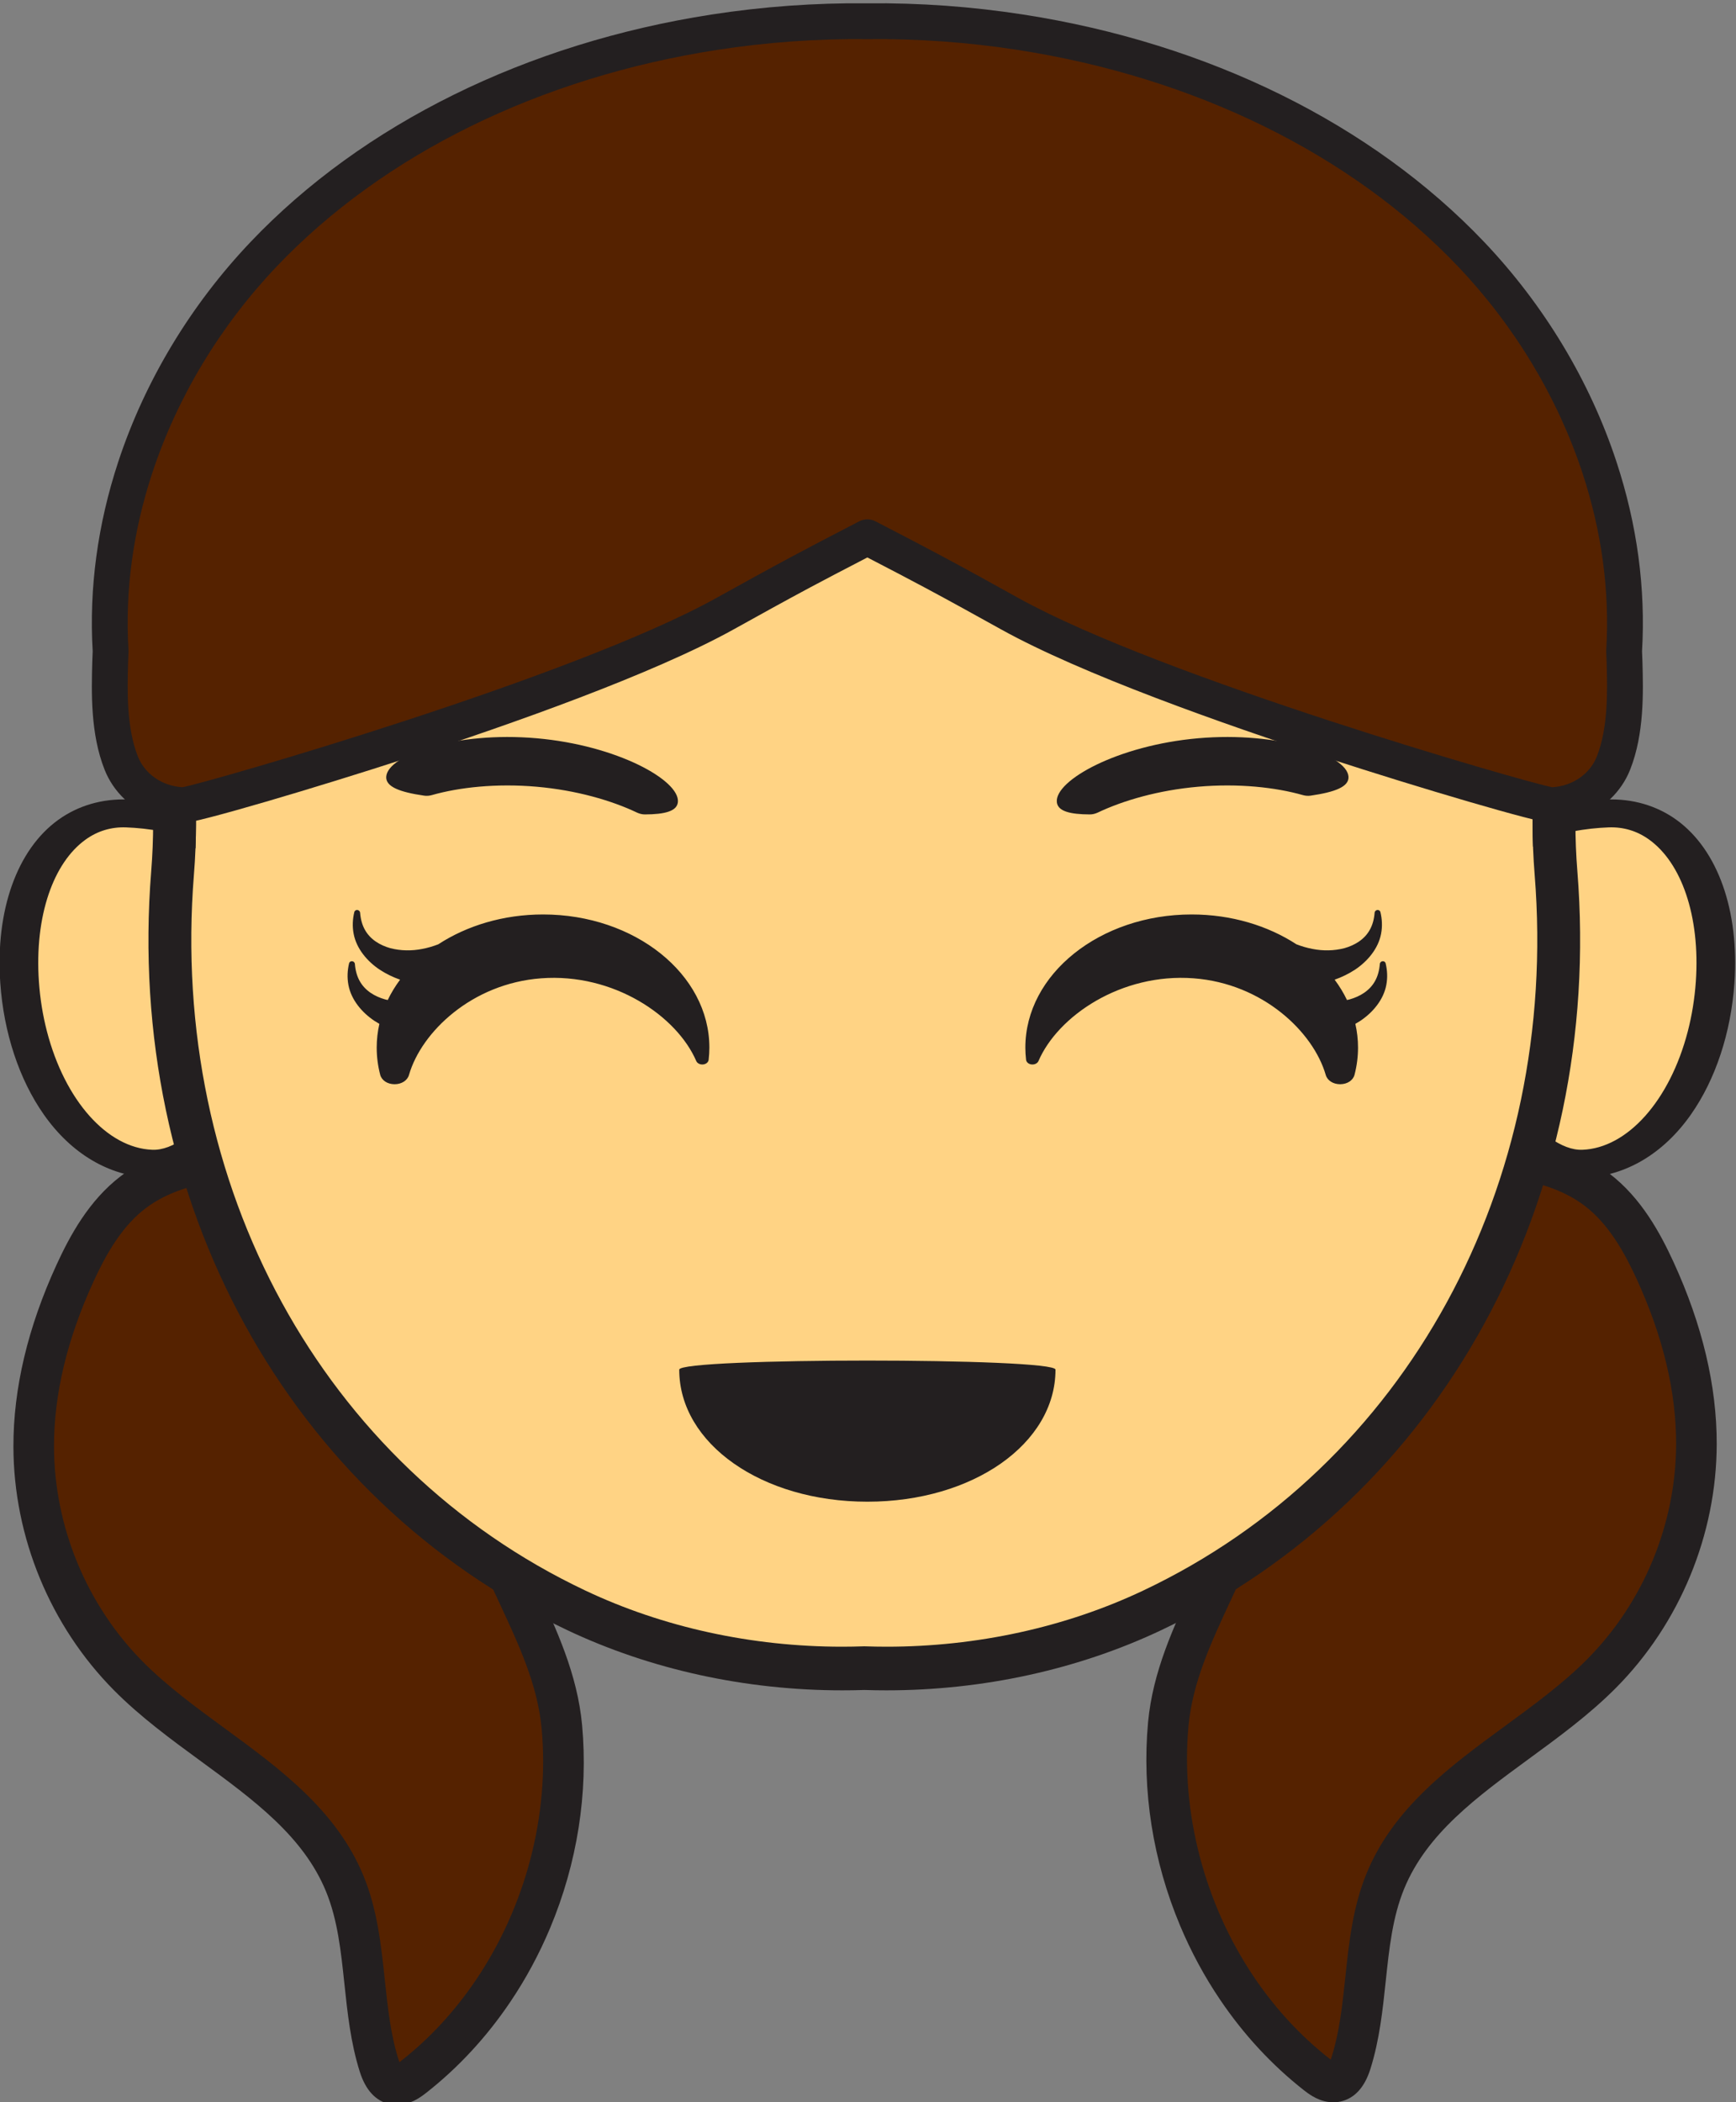 <?xml version="1.0" encoding="UTF-8" standalone="no"?>
<!-- Created with Inkscape (http://www.inkscape.org/) -->

<svg
   version="1.1"
   id="svg2"
   width="676.884"
   height="819.368"
   viewBox="0 0 676.884 819.368"
   sodipodi:docname="logo-small.svg"
   inkscape:version="1.3 (0e150ed6c4, 2023-07-21)"
   xmlns:inkscape="http://www.inkscape.org/namespaces/inkscape"
   xmlns:sodipodi="http://sodipodi.sourceforge.net/DTD/sodipodi-0.dtd"
   xmlns="http://www.w3.org/2000/svg"
   xmlns:svg="http://www.w3.org/2000/svg">
  <rect x="0" y="0" width="676.884" height="819.368" fill="#808080" stroke="none"/>
  <defs
     id="defs6" />
  <sodipodi:namedview
     id="namedview4"
     pagecolor="#ffffff"
     bordercolor="#000000"
     borderopacity="0.25"
     inkscape:showpageshadow="2"
     inkscape:pageopacity="0.0"
     inkscape:pagecheckerboard="0"
     inkscape:deskcolor="#d1d1d1"
     showgrid="false"
     inkscape:zoom="0.30224999"
     inkscape:cx="698.09762"
     inkscape:cy="441.68736"
     inkscape:window-width="1680"
     inkscape:window-height="979"
     inkscape:window-x="1912"
     inkscape:window-y="-8"
     inkscape:window-maximized="1"
     inkscape:current-layer="g10" />
  <g
     id="g8"
     inkscape:groupmode="layer"
     inkscape:label="ink_ext_XXXXXX"
     transform="matrix(1.333,0,0,-1.333,-665.889,5088.647)">
    <g
       id="g10"
       transform="scale(0.1)">
      <path
         d="m 6201.156,32098.293 c -15.82,-11.9 -34.25,-22.7 -53.23,-18.4 -23.91,5.3 -36.19,31.4 -43.56,54.8 -54.47,172.6 -31.83,364.5 -100.52,531.8 -112.21,273.5 -424.54,397.3 -632.71,607.1 -174.72,176.1 -276.53,422.5 -277.12,670.6 -0.41,175.4 47.75,348.4 121,507.8 40.88,88.9 91.74,176.8 169.63,236.1 86.26,65.7 196.95,89.8 304.78,101.2 118.38,12.5 246.06,9.4 345.29,-56.3 131.9,-87.4 176.1,-257 213.31,-410.8 51.61,-213.3 107.42,-428.2 185.18,-633.8 70.43,-186.1 187.13,-361.2 205.69,-563.4 35.21,-383.6 -129.11,-784.2 -433.21,-1023.2 -1.48,-1.1 -3,-2.3 -4.53,-3.5"
         style="fill:#552200;fill-opacity:1;fill-rule:nonzero;stroke:none"
         id="path3724-7" />
      <path
         d="m 8850.4,32105.9 c 15.82,-11.9 34.25,-22.7 53.23,-18.4 23.91,5.3 36.19,31.4 43.56,54.8 54.47,172.6 31.83,364.5 100.52,531.8 112.21,273.5 424.54,397.3 632.71,607.1 174.72,176.1 276.53,422.5 277.12,670.6 0.41,175.4 -47.75,348.4 -121,507.8 -40.88,88.9 -91.74,176.8 -169.63,236.1 -86.26,65.7 -196.95,89.8 -304.78,101.2 -118.38,12.5 -246.06,9.4 -345.29,-56.3 -131.9,-87.4 -176.1,-257 -213.31,-410.8 -51.61,-213.3 -107.42,-428.2 -185.18,-633.8 -70.43,-186.1 -187.13,-361.2 -205.69,-563.4 -35.21,-383.6 129.11,-784.2 433.21,-1023.2 1.48,-1.1 3,-2.3 4.53,-3.5"
         style="fill:#552200;fill-opacity:1;fill-rule:nonzero;stroke:none"
         id="path3724" />
      <path
         d="m 9734.31,34564.7 c 27.51,-40.7 49,-83.6 66.45,-121.6 78.26,-170.2 117.75,-335.5 117.39,-491.2 -0.56,-239 -97.4,-473.3 -265.7,-643 -71.51,-72.1 -158.2,-135.5 -242.06,-196.9 -158.5,-116 -322.4,-236 -399.11,-422.9 -39.41,-96 -50.28,-198.7 -60.79,-297.9 -8.81,-83.3 -17.13,-161.9 -40.86,-237 -7.75,-24.6 -14.61,-28.3 -14.67,-28.3 -0.08,0 -5.22,-0.3 -20.84,11.5 h -0.03 c -1.33,1 -2.62,2 -3.9,3 -85.91,67.5 -160.82,149.4 -222.72,240.9 -145.94,215.7 -219.69,485.2 -195.6,747.7 12.05,131.3 67.33,250 125.86,375.6 26.85,57.6 54.61,117.2 77.45,177.5 74.03,195.7 128.15,396.7 186.62,638.4 32.98,136.3 74.01,305.9 196.79,387.2 74.34,49.3 175.84,65.2 319.41,50 130.37,-13.7 218.28,-42.5 285.05,-93.4 36.36,-27.7 66.3,-62.7 91.26,-99.6 M 8580.99,32338.2 c 67.3,-99.5 148.42,-187.3 240.54,-259.7 1.72,-1.4 3.44,-2.7 5.2,-4 19.57,-14.8 49.71,-33.4 85.47,-25.5 33.43,7.5 57.85,34.9 72.55,81.5 26.1,82.7 35.23,168.9 44.07,252.4 10.38,98 20.19,190.7 55.32,276.3 68.27,166.4 216.18,274.6 372.78,389.2 86.3,63.2 175.56,128.6 251.45,205 182.77,184.3 287.94,438.8 288.55,698.3 0.39,167.2 -41.53,343.6 -124.6,524.3 -37.11,80.8 -91.28,182.3 -181.55,251 -102.25,77.9 -234.17,99.6 -324.52,109.1 -102.43,10.8 -252.34,16 -371.16,-62.7 -148.56,-98.4 -193.62,-284.7 -229.83,-434.3 -57.79,-238.9 -111.15,-437.3 -183.75,-629.1 -21.8,-57.6 -48.93,-115.9 -75.16,-172.2 -58.81,-126.2 -119.62,-256.6 -132.91,-401.6 -17.97,-195.8 13.94,-398 92.27,-584.7 31.71,-75.5 70.43,-147 115.28,-213.3"
         style="fill:#231f20;fill-opacity:1;fill-rule:nonzero;stroke:none"
         id="path3730" />
      <path
         d="m 9717.75,34553.5 c 28.71,-42.4 50.76,-88.1 64.84,-118.7 77.04,-167.6 115.93,-330.1 115.56,-482.9 -0.55,-233.7 -95.27,-463 -259.9,-628.9 -70.42,-71 -156.46,-134 -239.66,-194.9 -160.75,-117.6 -326.97,-239.3 -405.81,-431.4 -40.5,-98.7 -51.52,-202.8 -62.18,-303.4 -8.7,-82.3 -16.92,-159.9 -40.03,-233.1 -0.99,-3.1 -1.93,-5.8 -2.82,-8 l -1.6,1.1 -0.2,0.2 -3.44,2.7 c -83.01,65.2 -156.52,144.7 -218.48,236.3 -145.31,214.8 -215.37,482.6 -192.24,734.7 11.73,127.8 66.3,244.9 124.07,368.9 27,57.9 54.89,117.8 78.02,178.9 74.42,196.6 128.72,398.4 187.37,640.8 32.15,132.9 72.16,298.3 188.38,375.3 70.25,46.5 167.58,61.4 306.28,46.7 126.5,-13.3 211.33,-40.9 275.02,-89.4 31.36,-23.9 59.76,-54.9 86.82,-94.9 m -835.57,-2412.4 h -0.11 0.11 m 12.78,-35.2 c 2.88,0 5.74,0.6 8.39,1.8 9.78,4.5 18.31,18.1 25.36,40.4 24.32,77.1 32.75,156.7 41.67,240.9 10.36,97.9 21.08,199.1 59.4,292.5 74.57,181.7 236.16,300 392.43,414.4 84.45,61.8 171.79,125.7 244.44,198.9 171.97,173.4 270.93,412.8 271.5,657 0.37,158.7 -39.74,326.8 -119.21,499.7 -14.68,31.9 -37.7,79.5 -68.05,124.4 -29.54,43.7 -60.85,77.8 -95.72,104.4 -69.86,53.2 -160.86,83.2 -295.07,97.3 -148.44,15.7 -254.13,-1.2 -332.56,-53.2 -129.32,-85.7 -171.38,-259.5 -205.17,-399.2 -58.29,-240.9 -112.23,-441.3 -185.9,-636 -22.6,-59.7 -50.18,-118.9 -76.87,-176.2 -59.28,-127.2 -115.28,-247.4 -127.64,-382.2 -23.97,-261.1 48.55,-538.4 198.94,-760.7 64.27,-95 140.63,-177.6 226.93,-245.4 l 4.17,-3.3 0.41,-0.2 c 13.47,-10.2 23.57,-15 31.77,-15.3 h 0.78 m 365.91,2716.3 c 37.3,0 72.49,-2.8 103.29,-6 87.94,-9.3 216.22,-30.3 314.49,-105.1 86.74,-66.1 139.36,-164.8 175.49,-243.4 81.86,-178.1 123.16,-351.6 122.77,-515.9 -0.59,-254.4 -103.64,-503.7 -282.73,-684.3 -74.79,-75.4 -163.39,-140.2 -249.08,-202.9 -158.95,-116.4 -309.05,-226.2 -379.45,-397.8 -36.23,-88.3 -46.19,-182.3 -56.72,-281.8 -8.73,-82.5 -17.76,-167.7 -43.26,-248.5 -12.4,-39.3 -31.85,-62.2 -57.83,-68 -27.39,-6.1 -51.29,8.5 -69.07,21.9 -1.68,1.3 -3.3,2.5 -4.88,3.8 -90.26,70.9 -169.78,156.8 -236.34,255.2 -44.24,65.4 -82.39,136 -113.39,209.9 -77.08,183.6 -108.48,382.5 -90.81,575.1 12.99,141.5 73.04,270.3 131.12,395 26.41,56.7 53.68,115.2 75.74,173.5 72.97,192.8 126.53,391.9 184.48,631.5 35.39,146.2 79.43,328.3 221.44,422.3 78.29,51.9 171.71,65.5 254.74,65.5 m -365.67,-2795 c 6.87,0 14.01,0.7 21.35,2.3 40.9,9.1 70.26,41.1 87.27,94.9 26.71,84.7 35.95,171.9 44.88,256.4 10.23,96.6 19.89,187.8 53.95,270.8 66.13,161.1 211.8,267.8 366.04,380.7 86.97,63.6 176.844,129.426 253.89,207.1 186.404,187.926 293.72,447.5 294.32,712.2 0.4,170.2 -42.12,349.4 -126.41,532.8 -38.09,82.8 -93.82,187.1 -187.6,258.5 -106.26,81 -241.82,103.3 -334.54,113 -105.5,11.2 -260.11,16.4 -384.31,-65.8 -155.1,-102.8 -201.2,-293.3 -238.23,-446.3 -57.6,-238.2 -110.77,-435.9 -183.01,-626.7 -21.53,-56.9 -48.49,-114.8 -74.56,-170.8 -59.55,-127.8 -121.1,-259.9 -134.72,-408.3 -18.26,-199.1 14.15,-404.6 93.75,-594.2 32.02,-76.3 71.43,-149.3 117.15,-216.8 l 16.57,11.2 -16.57,-11.2 c 68.88,-101.9 151.23,-190.8 244.76,-264.3 1.83,-1.4 3.67,-2.8 5.55,-4.2 11.1,-8.4 41.55,-31.3 80.47,-31.3"
         style="fill:#231f20;fill-opacity:1;fill-rule:nonzero;stroke:none"
         id="path3732"
         sodipodi:nodetypes="cccccccccccscccccccccccccccccccscscccccccscccccccccccccsccccsccsccccccccccscccccccccccccccc" />
      <path
         d="m 9626.86,34771.7 c -210.03,-7.9 -412.33,363.2 -392.73,646 19.6,282.9 253.69,370.3 463.71,378.2 210.02,7.8 334.06,-210.9 314.46,-493.7 -19.63,-282.9 -175.42,-522.6 -385.44,-530.5"
         style="fill:#ffd384;fill-opacity:1;fill-rule:nonzero;stroke:none"
         id="path3740" />
      <path
         d="m 9623.91,34812.4 c -29.42,-1.1 -62.09,11.2 -97.14,36.4 -142.21,102.5 -250.38,362.1 -236.17,566.9 1.91,27.7 6.12,54.2 12.49,78.8 55.97,215.8 273.19,255.9 397.69,260.6 43.45,1.6 83.34,-10.4 118.57,-35.8 47.34,-34.1 84.02,-89.4 107.69,-158.7 24.87,-72.8 35.36,-161.1 28.75,-256.4 -3.44,-49.8 -11.35,-98.8 -23.51,-145.6 -52.42,-202.1 -176.34,-341.2 -308.37,-346.2 m 317.48,103 c 72.01,102.5 117.21,239.1 127.31,384.7 14.7,211.6 -48.7,389.9 -169.47,477 -58,41.8 -128.67,62.4 -204.33,59.5 -126.98,-4.7 -430.17,-46.1 -502.78,-325.9 -7.39,-28.5 -12.25,-59.1 -14.46,-90.9 -6.49,-93.7 9.99,-196.3 43.02,-293 47.51,-139.1 129.3,-265.9 226.2,-335.7 58.65,-42.3 120.19,-62.5 182.92,-60.2 120.54,4.5 231.2,70 311.59,184.5"
         style="fill:#231f20;fill-opacity:1;fill-rule:nonzero;stroke:none"
         id="path3744" />
      <path
         d="m 5438.14,34771.7 c 210.02,-7.9 412.33,363.2 392.73,646 -19.61,282.9 -253.7,370.3 -463.72,378.2 -210.02,7.8 -334.03,-210.9 -314.43,-493.7 19.6,-282.9 175.39,-522.6 385.42,-530.5"
         style="fill:#ffd384;fill-opacity:1;fill-rule:nonzero;stroke:none"
         id="path3746" />
      <path
         d="m 5317.246,34557.093 c -27.51,-40.7 -49,-83.6 -66.45,-121.6 -78.26,-170.2 -117.75,-335.5 -117.39,-491.2 0.56,-239 97.4,-473.3 265.7,-643 71.51,-72.1 158.2,-135.5 242.06,-196.9 158.5,-116 322.4,-236 399.11,-422.9 39.41,-96 50.28,-198.7 60.79,-297.9 8.81,-83.3 17.13,-161.9 40.86,-237 7.75,-24.6 14.61,-28.3 14.67,-28.3 0.08,0 5.22,-0.3 20.84,11.5 h 0.03 c 1.33,1 2.62,2 3.9,3 85.91,67.5 160.82,149.4 222.72,240.9 145.94,215.7 219.69,485.2 195.6,747.7 -12.05,131.3 -67.33,250 -125.86,375.6 -26.85,57.6 -54.61,117.2 -77.45,177.5 -74.03,195.7 -128.15,396.7 -186.62,638.4 -32.98,136.3 -74.01,305.9 -196.79,387.2 -74.34,49.3 -175.84,65.2 -319.41,50 -130.37,-13.7 -218.28,-42.5 -285.05,-93.4 -36.36,-27.7 -66.3,-62.7 -91.26,-99.6 m 1153.32,-2226.5 c -67.3,-99.5 -148.42,-187.3 -240.54,-259.7 -1.72,-1.4 -3.44,-2.7 -5.2,-4 -19.57,-14.8 -49.71,-33.4 -85.47,-25.5 -33.43,7.5 -57.85,34.9 -72.55,81.5 -26.1,82.7 -35.23,168.9 -44.07,252.4 -10.38,98 -20.19,190.7 -55.32,276.3 -68.27,166.4 -216.18,274.6 -372.78,389.2 -86.3,63.2 -175.56,128.6 -251.45,205 -182.77,184.3 -287.94,438.8 -288.55,698.3 -0.39,167.2 41.53,343.6 124.6,524.3 37.11,80.8 91.28,182.3 181.55,251 102.25,77.9 234.17,99.6 324.52,109.1 102.43,10.8 252.34,16 371.16,-62.7 148.56,-98.4 193.62,-284.7 229.83,-434.3 57.79,-238.9 111.15,-437.3 183.75,-629.1 21.8,-57.6 48.93,-115.9 75.16,-172.2 58.81,-126.2 119.62,-256.6 132.91,-401.6 17.97,-195.8 -13.94,-398 -92.27,-584.7 -31.71,-75.5 -70.43,-147 -115.28,-213.3"
         style="fill:#231f20;fill-opacity:1;fill-rule:nonzero;stroke:none"
         id="path3730-6" />
      <path
         d="m 5441.08,34812.4 c 29.41,-1.1 62.09,11.2 97.14,36.4 142.21,102.5 250.38,362.1 236.17,566.9 -1.91,27.7 -6.12,54.2 -12.49,78.8 -55.97,215.8 -273.19,255.9 -397.68,260.6 -43.45,1.6 -83.35,-10.4 -118.58,-35.8 -47.34,-34.1 -84.01,-89.4 -107.69,-158.7 -24.87,-72.8 -35.37,-161.1 -28.75,-256.4 3.44,-49.8 11.35,-98.8 23.51,-145.6 52.42,-202.1 176.34,-341.2 308.37,-346.2 m -317.48,103 c -72.03,102.5 -117.25,239.1 -127.35,384.7 -14.67,211.6 48.7,389.9 169.53,477 57.98,41.8 128.64,62.4 204.31,59.5 126.98,-4.7 430.18,-46.1 502.79,-325.9 7.39,-28.5 12.24,-59.1 14.45,-90.9 6.49,-93.7 -9.98,-196.3 -43.01,-293 -47.52,-139.1 -129.31,-265.9 -226.21,-335.7 -58.65,-42.3 -120.18,-62.5 -182.92,-60.2 -120.54,4.5 -231.2,70 -311.59,184.5"
         style="fill:#231f20;fill-opacity:1;fill-rule:nonzero;stroke:none"
         id="path3750" />
      <path
         d="m 5333.806,34545.893 c -28.71,-42.4 -50.76,-88.1 -64.84,-118.7 -77.04,-167.6 -115.93,-330.1 -115.56,-482.9 0.55,-233.7 95.27,-463 259.9,-628.9 70.42,-71 156.46,-134 239.66,-194.9 160.75,-117.6 326.97,-239.3 405.81,-431.4 40.5,-98.7 51.52,-202.8 62.18,-303.4 8.7,-82.3 16.92,-159.9 40.03,-233.1 0.99,-3.1 1.93,-5.8 2.82,-8 l 1.6,1.1 0.2,0.2 3.44,2.7 c 83.01,65.2 156.52,144.7 218.48,236.3 145.31,214.8 215.37,482.6 192.24,734.7 -11.73,127.8 -66.3,244.9 -124.07,368.9 -27,57.9 -54.89,117.8 -78.02,178.9 -74.42,196.6 -128.72,398.4 -187.37,640.8 -32.15,132.9 -72.16,298.3 -188.38,375.3 -70.25,46.5 -167.58,61.4 -306.28,46.7 -126.5,-13.3 -211.33,-40.9 -275.02,-89.4 -31.36,-23.9 -59.76,-54.9 -86.82,-94.9 m 835.57,-2412.4 h 0.11 -0.11 m -12.78,-35.2 c -2.88,0 -5.74,0.6 -8.39,1.8 -9.78,4.5 -18.31,18.1 -25.36,40.4 -24.32,77.1 -32.75,156.7 -41.67,240.9 -10.36,97.9 -21.08,199.1 -59.4,292.5 -74.57,181.7 -236.16,300 -392.43,414.4 -84.45,61.8 -171.79,125.7 -244.44,198.9 -171.97,173.4 -270.93,412.8 -271.5,657 -0.37,158.7 39.74,326.8 119.21,499.7 14.68,31.9 37.7,79.5 68.05,124.4 29.54,43.7 60.85,77.8 95.72,104.4 69.86,53.2 160.86,83.2 295.07,97.3 148.44,15.7 254.13,-1.2 332.56,-53.2 129.32,-85.7 171.38,-259.5 205.17,-399.2 58.29,-240.9 112.23,-441.3 185.9,-636 22.6,-59.7 50.18,-118.9 76.87,-176.2 59.28,-127.2 115.28,-247.4 127.64,-382.2 23.97,-261.1 -48.55,-538.4 -198.94,-760.7 -64.27,-95 -140.63,-177.6 -226.93,-245.4 l -4.17,-3.3 -0.41,-0.2 c -13.47,-10.2 -23.57,-15 -31.77,-15.3 h -0.78 m -365.91,2716.3 c -37.3,0 -72.49,-2.8 -103.29,-6 -87.94,-9.3 -216.22,-30.3 -314.49,-105.1 -86.74,-66.1 -139.36,-164.8 -175.49,-243.4 -81.86,-178.1 -123.16,-351.6 -122.77,-515.9 0.59,-254.4 103.64,-503.7 282.73,-684.3 74.79,-75.4 163.39,-140.2 249.08,-202.9 158.95,-116.4 309.05,-226.2 379.45,-397.8 36.23,-88.3 46.19,-182.3 56.72,-281.8 8.73,-82.5 17.76,-167.7 43.26,-248.5 12.4,-39.3 31.85,-62.2 57.83,-68 27.39,-6.1 51.29,8.5 69.07,21.9 1.68,1.3 3.3,2.5 4.88,3.8 90.26,70.9 169.78,156.8 236.34,255.2 44.24,65.4 82.39,136 113.39,209.9 77.08,183.6 108.48,382.5 90.81,575.1 -12.99,141.5 -73.04,270.3 -131.12,395 -26.41,56.7 -53.68,115.2 -75.74,173.5 -72.97,192.8 -126.53,391.9 -184.48,631.5 -35.39,146.2 -79.43,328.3 -221.44,422.3 -78.29,51.9 -171.71,65.5 -254.74,65.5 m 365.67,-2795 c -6.87,0 -14.01,0.7 -21.35,2.3 -40.9,9.1 -70.26,41.1 -87.27,94.9 -26.71,84.7 -35.95,171.9 -44.88,256.4 -10.23,96.6 -19.89,187.8 -53.95,270.8 -66.13,161.1 -211.8,267.8 -366.04,380.7 -86.97,63.6 -176.844,129.426 -253.89,207.1 -186.404,187.926 -293.72,447.5 -294.32,712.2 -0.4,170.2 42.12,349.4 126.41,532.8 38.09,82.8 93.82,187.1 187.6,258.5 106.26,81 241.82,103.3 334.54,113 105.5,11.2 260.11,16.4 384.31,-65.8 155.1,-102.8 201.2,-293.3 238.23,-446.3 57.6,-238.2 110.77,-435.9 183.01,-626.7 21.53,-56.9 48.49,-114.8 74.56,-170.8 59.55,-127.8 121.1,-259.9 134.72,-408.3 18.26,-199.1 -14.15,-404.6 -93.75,-594.2 -32.02,-76.3 -71.43,-149.3 -117.15,-216.8 l -16.57,11.2 16.57,-11.2 c -68.88,-101.9 -151.23,-190.8 -244.76,-264.3 -1.83,-1.4 -3.67,-2.8 -5.55,-4.2 -11.1,-8.4 -41.55,-31.3 -80.47,-31.3"
         style="fill:#231f20;fill-opacity:1;fill-rule:nonzero;stroke:none"
         id="path3732-2"
         sodipodi:nodetypes="cccccccccccscccccccccccccccccccscscccccccscccccccccccccsccccsccsccccccccccscccccccccccccccc" />
      <path
         d="m 8366.05,37480.8 c -262.9,124.4 -553.2,178.8 -842.54,169.1 -289.34,9.7 -579.63,-44.7 -842.53,-169.1 -855.57,-404.9 -1249.46,-761.1 -1180.96,-1568.7 8.2,-96.6 7.89,-193.7 0.16,-290.4 -69.26,-865.5 324.58,-1750.6 1180.8,-2155.9 262.9,-124.4 553.19,-178.9 842.53,-169.1 289.34,-9.8 579.64,44.7 842.54,169.1 856.23,405.3 1250.07,1290.4 1180.8,2155.9 -7.73,96.7 -8.03,193.8 0.16,290.4 68.5,807.6 -325.39,1163.8 -1180.96,1568.7"
         style="fill:#ffd384;fill-opacity:1;fill-rule:nonzero;stroke:none"
         id="path3752" />
      <path
         d="m 7525.56,33360.5 c 21,-0.7 42.25,-1.1 63.22,-1.1 264.14,0 523.78,56.8 750.85,164.3 768.05,363.5 1217.39,1185 1144.75,2092.9 -8.17,102 -8.1,203.3 0.19,301 66.8,787.6 -315.96,1113 -1144.94,1505.3 -227.1,107.5 -486.46,164.3 -750.03,164.3 -21.23,0 -42.77,-0.3 -64.05,-1.1 l -2.04,-0.1 -2.03,0.1 c -20.94,0.7 -42.16,1.1 -63.09,1.1 -264.21,0 -523.91,-56.8 -750.99,-164.3 -828.98,-392.3 -1211.75,-717.7 -1144.95,-1505.3 8.31,-97.7 8.38,-199 0.19,-301 -72.64,-907.9 376.71,-1729.4 1144.75,-2092.9 227.06,-107.5 486.88,-164.3 751.4,-164.3 20.75,0 41.83,0.4 62.65,1.1 l 2.07,0.1 2.05,-0.1 m 62.75,-128.7 c -20.53,0 -41.85,0.3 -63.38,1 h -2.85 c -20.74,-0.7 -41.83,-1 -62.67,-1 -283.06,0 -561.36,60.9 -804.84,176.1 -816.18,386.3 -1293.83,1257.3 -1216.86,2219 7.6,95 7.56,189.1 -0.13,279.7 -34.97,412.3 47.37,724.4 259.14,982.2 185,225.3 471.46,419.6 957.84,649.8 243.44,115.3 521.86,176.2 805.19,176.2 20.69,0 41.67,-0.4 62.37,-1 h 2.85 c 20.64,0.6 41.62,1 62.31,1 283.3,0 561.73,-60.9 805.18,-176.2 486.38,-230.1 772.84,-424.5 957.85,-649.8 211.76,-257.8 294.1,-569.9 259.14,-982.2 -7.68,-90.6 -7.72,-184.7 -0.15,-279.7 76.97,-961.7 -400.67,-1832.7 -1216.84,-2219 -243.46,-115.2 -521.53,-176.1 -804.15,-176.1"
         style="fill:#231f20;fill-opacity:1;fill-rule:nonzero;stroke:none"
         id="path3760" />
      <path
         d="m 9747.29,36237.8 c -0.29,10.9 -0.74,21.8 -1.27,32.7 10.72,176.8 -13.57,359.6 -72.15,537.4 -75.3,228.6 -205.11,444 -375.39,623.1 -320.03,336.5 -788.17,567 -1318.16,649.2 -149.31,23.1 -299.28,33.6 -447.82,32.1 -148.55,1.5 -298.52,-9 -447.83,-32.1 -529.99,-82.2 -998.13,-312.7 -1318.16,-649.2 -170.27,-179.1 -300.08,-394.5 -375.39,-623.1 -58.58,-177.8 -82.87,-360.6 -72.15,-537.4 -0.53,-10.9 -0.98,-21.8 -1.27,-32.7 -2.27,-84.1 -5.38,-199.3 32.33,-294.7 20.24,-51.2 62.89,-91.6 116.99,-111 20.8,-7.4 42.52,-11.4 64.3,-12.1 34.87,-1.1 1146.19,316.8 1583.98,559.5 78.08,43.3 151.83,84.2 225.23,123.4 44.59,23.9 108.96,57.6 191.97,100.5 82.99,-42.9 147.39,-76.6 191.98,-100.5 73.39,-39.2 147.14,-80.1 225.21,-123.4 437.8,-242.7 1549.11,-560.6 1583.99,-559.5 21.77,0.7 43.49,4.7 64.29,12.1 54.1,19.4 96.74,59.8 117,111 37.71,95.4 34.59,210.6 32.32,294.7"
         style="fill:#552200;fill-opacity:1;fill-rule:nonzero;stroke:none"
         id="path3762" />
      <path
         d="m 9750.58,36272.5 c -0.35,0 -1.56,1.9 -3.51,5.3 0.76,16.8 1.19,33.6 1.33,50.5 -0.2,-16.2 -0.74,-32.9 -1.79,-49.7 -0.04,0.1 -0.07,0.2 -0.11,0.2 9.47,174.2 -14.97,354.1 -72.63,529.1 -75.3,228.6 -205.11,444 -375.39,623.1 -320.03,336.5 -788.17,567 -1318.16,649.2 -140.11,21.7 -280.83,32.2 -420.38,32.2 -9.16,0 -18.3,0 -27.44,-0.1 -9.14,0.1 -18.3,0.1 -27.45,0.1 -139.56,0 -280.26,-10.5 -420.38,-32.2 -529.99,-82.2 -998.13,-312.7 -1318.16,-649.2 -170.27,-179.1 -300.08,-394.5 -375.39,-623.1 -55.52,-168.5 -80.24,-341.5 -73.54,-509.7 -0.06,-0.1 -0.12,-0.2 -0.18,-0.3 -0.42,10.3 -0.67,20.5 -0.8,30.5 0.08,-10.3 0.28,-20.6 0.59,-31 -8.08,-15.8 -13.11,-24.9 -13.88,-24.9 -0.08,0 -0.12,0.1 -0.11,0.3 -10.73,176.8 13.57,359.7 72.15,537.5 75.3,228.5 205.11,444 375.39,623 320.03,336.5 788.17,567.1 1318.16,649.2 140.17,21.7 280.92,32.3 420.53,32.3 9.1,0 18.2,-0.1 27.29,-0.2 0.91,0 1.82,0 2.72,0 0.91,0 1.82,0 2.73,0 1.58,0 3.18,0 4.77,0 1.58,0 3.17,0 4.77,0 0.91,0 1.82,0 2.72,0 0.91,0 1.82,0 2.73,0 9.1,0.1 18.19,0.2 27.3,0.2 139.59,0 280.37,-10.6 420.53,-32.3 529.99,-82.1 998.12,-312.7 1318.16,-649.2 170.27,-179 300.07,-394.5 375.39,-623 58.58,-177.8 82.87,-360.7 72.14,-537.5 0.01,-0.2 -0.02,-0.3 -0.1,-0.3"
         style="fill:#ffffff;fill-opacity:1;fill-rule:nonzero;stroke:none"
         id="path3764" />
      <path
         d="m 9604.75,35828.3 c 0.08,2.2 0.16,4.3 0.24,6.5 50.76,20.2 90.6,59.4 109.98,108.3 27.3,69.1 33.2,148.5 33.52,219 0.31,-73.5 -4.59,-158.4 -33.52,-231.5 -16.9,-42.7 -49.37,-78 -91.07,-99.7 -6.24,-0.8 -12.63,-1.6 -19.15,-2.6 m -4162.55,2.5 c -0.37,0 -0.74,0.1 -1.11,0.1 -41.7,21.7 -74.18,57 -91.06,99.7 -28.94,73.1 -33.84,158 -33.53,231.5 0.32,-70.5 6.22,-149.9 33.53,-219 16.96,-42.9 49.67,-78.2 91.65,-100 0.19,-4.1 0.36,-8.2 0.52,-12.3"
         style="fill:#bdbbbc;fill-opacity:1;fill-rule:nonzero;stroke:none"
         id="path3768" />
      <path
         d="m 9604.53,35822.1 c 0.07,2.1 0.14,4.2 0.22,6.2 6.52,1 12.91,1.8 19.15,2.6 -6.25,-3.2 -12.72,-6.2 -19.37,-8.8"
         style="fill:#231f20;fill-opacity:1;fill-rule:nonzero;stroke:none"
         id="path3770" />
      <path
         d="m 5442.21,35830.3 c -0.37,0.2 -0.74,0.4 -1.12,0.6 0.37,0 0.74,-0.1 1.11,-0.1 0,-0.2 0.01,-0.3 0.01,-0.5"
         style="fill:#231f20;fill-opacity:1;fill-rule:nonzero;stroke:none"
         id="path3772" />
      <path
         d="m 9533.49,35686.6 c -4.48,0 -23.35,4.2 -53.91,12.2 -1.66,44.8 -1.7,89.4 -0.13,133.4 30.63,-7.9 49.55,-12.2 54.04,-12.2 0.07,0 0.13,0 0.19,0 21.77,0.7 43.49,4.7 64.29,12.1 2.36,0.9 4.7,1.8 7.02,2.7 -0.08,-2.2 -0.16,-4.3 -0.24,-6.5 -0.08,-2 -0.15,-4.1 -0.22,-6.2 -2.17,-0.9 -4.35,-1.7 -6.56,-2.5 -20.8,-7.4 -42.52,-132.3 -64.29,-133 -0.06,0 -0.12,0 -0.19,0 m -4001.98,0 c -0.06,0 -0.13,0 -0.19,0 -21.78,0.7 -43.5,125.6 -64.3,133 -8.57,3.1 -16.85,6.7 -24.81,10.7 0,0.2 -0.01,0.3 -0.01,0.5 -0.16,4.1 -0.33,8.2 -0.52,12.3 8.12,-4.1 16.58,-7.8 25.34,-11 20.8,-7.4 42.52,-11.4 64.3,-12.1 0.06,0 0.13,0 0.19,0 3.53,0 16.05,2.6 36.23,7.7 1.46,-44.1 1.31,-88.7 -0.46,-133.5 -19.9,-5 -32.27,-7.6 -35.77,-7.6"
         style="fill:#231f20;fill-opacity:1;fill-rule:nonzero;stroke:none"
         id="path3776" />
      <path
         d="m 9746.35,36263.5 c -0.1,2.2 -0.21,4.4 -0.31,6.6 0.2,2.9 0.39,5.7 0.57,8.5 0.16,-0.3 0.31,-0.5 0.46,-0.8 -0.22,-4.7 -0.46,-9.5 -0.72,-14.3 m -4427.7,0 c -0.64,11.3 -1.12,22.6 -1.46,33.9 0.07,0.2 0.14,0.3 0.21,0.5 0.38,-9.2 0.88,-18.4 1.56,-27.7 -0.11,-2.2 -0.21,-4.4 -0.31,-6.7"
         style="fill:#bdbbbc;fill-opacity:1;fill-rule:nonzero;stroke:none"
         id="path3778" />
      <path
         d="m 9747.07,36277.8 c -0.15,0.3 -0.3,0.5 -0.46,0.8 1.05,16.8 1.59,33.5 1.79,49.7 -0.14,-16.9 -0.57,-33.7 -1.33,-50.5 m -4429.88,19.6 c -0.31,10.4 -0.51,20.7 -0.59,31 0.13,-10 0.38,-20.2 0.8,-30.5 -0.07,-0.2 -0.14,-0.3 -0.21,-0.5"
         style="fill:#bdbbbc;fill-opacity:1;fill-rule:nonzero;stroke:none"
         id="path3782" />
      <path
         d="m 7532.5,36655.8 c 8.26,0 16.52,-1.9 24.07,-5.9 83.03,-42.9 147.83,-76.8 192.59,-100.8 73.65,-39.3 147.46,-80.2 225.61,-123.6 419.98,-232.9 1483.02,-538.4 1560.94,-553 15.32,0.8 30.31,3.9 44.62,9 39.91,14.2 71.22,43.7 85.93,80.9 33.77,85.4 30.82,194.4 28.67,274 v 0 c -0.28,10.5 -0.72,21 -1.22,31.6 -0.1,1.9 -0.09,3.8 0.03,5.7 10.43,171.8 -13,346 -69.61,517.8 -72.91,221.3 -198.64,429.9 -363.6,603.4 -312.11,328.2 -769.61,553.2 -1288.23,633.5 -144.32,22.4 -292.14,33.1 -439.28,31.5 h -1.04 c -147.19,1.6 -294.96,-9.1 -439.28,-31.5 -518.63,-80.3 -976.13,-305.3 -1288.24,-633.5 -164.96,-173.5 -290.69,-382.1 -363.6,-603.4 -56.61,-171.8 -80.03,-346 -69.6,-517.8 0.11,-1.9 0.12,-3.8 0.03,-5.7 -0.51,-10.6 -0.94,-21.1 -1.23,-31.6 -2.14,-79.6 -5.09,-188.7 28.68,-274 14.7,-37.2 46.01,-66.7 85.9,-80.9 14.33,-5.1 29.32,-8.2 44.64,-9 77.93,14.6 1140.97,320.1 1560.62,552.9 78.21,43.3 152.07,84.3 225.94,123.7 44.75,24 109.55,57.9 192.58,100.8 7.55,4 15.81,5.9 24.08,5.9 z m 2000.16,-783.4 -0.57,-0.1 z m -4000.33,0 0.57,-0.1 z m 4002.38,-104.8 c -39.82,0 -391.14,104 -658.15,190.9 -304.48,99.1 -716.85,244.7 -952.26,375.2 -78.11,43.3 -151.58,84.1 -224.51,123 -39.95,21.4 -96.15,50.9 -167.29,87.7 -71.15,-36.8 -127.34,-66.3 -167.29,-87.6 -73.15,-39.1 -146.67,-79.9 -224.51,-123.1 -235.41,-130.5 -647.78,-276.1 -952.27,-375.2 -266.99,-86.9 -618.29,-190.9 -658.15,-190.9 h -0.63 c -27.51,0.9 -54.52,6 -80.26,15.2 -68.29,24.4 -122.27,75.8 -148.07,141.1 -41.65,105.2 -38.37,226.6 -35.98,315.3 0.28,10.3 0.7,20.7 1.18,31 -10.8,184.2 14.38,370.6 74.85,554.1 77.73,235.9 211.61,458.2 387.19,642.8 327.96,344.8 806.72,580.9 1348.09,664.8 149.78,23.2 303.15,34.4 455.85,32.8 152.73,1.6 306.07,-9.5 455.84,-32.8 541.37,-83.8 1020.13,-320 1348.1,-664.8 175.57,-184.6 309.46,-406.9 387.18,-642.8 60.48,-183.5 85.65,-369.9 74.85,-554.1 0.49,-10.3 0.91,-20.7 1.18,-31 2.4,-88.6 5.68,-210 -35.97,-315.3 -25.81,-65.3 -79.8,-116.7 -148.1,-141.1 -25.72,-9.2 -52.72,-14.3 -80.24,-15.2 h -0.63"
         style="fill:#231f20;fill-opacity:1;fill-rule:nonzero;stroke:none"
         id="path3784" />
      <path
         d="m 7532.5,33783.4 c -308.58,0 -550.29,169.6 -550.29,386.1 0,35.4 1100.58,35.4 1100.58,0 0,-216.5 -241.73,-386.1 -550.29,-386.1"
         style="fill:#231f20;fill-opacity:1;fill-rule:nonzero;stroke:none"
         id="path3786" />
      <path
         d="m 6235.88,35847.9 c 7.58,-1.1 15.29,-0.5 22.66,1.6 79.78,22.7 188.34,34.8 306.26,24.5 116.06,-10.1 219.39,-40.2 293.77,-75.6 7.27,-3.4 15.13,-5.4 23.18,-5.4 58.42,0.2 94.2,9.4 96.56,36.4 5.54,63.3 -177.93,165.7 -413.51,186.3 -235.57,20.6 -434.04,-48.4 -439.58,-111.7 -2.64,-30.2 39.88,-45.8 110.66,-56.1"
         style="fill:#231f20;fill-opacity:1;fill-rule:nonzero;stroke:none"
         id="path3792" />
      <path
         d="m 8829.12,35847.9 c -7.59,-1.1 -15.29,-0.5 -22.67,1.6 -79.78,22.7 -188.34,34.8 -306.26,24.5 -116.05,-10.1 -219.38,-40.2 -293.77,-75.6 -7.27,-3.4 -15.12,-5.4 -23.17,-5.4 -58.43,0.2 -94.21,9.4 -96.57,36.4 -5.54,63.3 177.94,165.7 413.51,186.3 235.58,20.6 434.04,-48.4 439.59,-111.7 2.64,-30.2 -39.89,-45.8 -110.66,-56.1"
         style="fill:#231f20;fill-opacity:1;fill-rule:nonzero;stroke:none"
         id="path3794" />
      <path
         d="m 6583.82,35500.5 c -116.09,0 -222.74,-32.8 -306.43,-87.3 -15.15,-5.8 -30.81,-10.5 -46.89,-13.5 -30.84,-6.1 -63,-5.7 -93.36,2.2 -29.79,8.4 -58.3,25 -74.1,53.3 -8.28,14.5 -12.81,31.8 -14.29,50.2 -0.8,9.8 -14.78,11.3 -17.06,1.7 -4.7,-19.8 -6.04,-41.1 -1.83,-63.2 8.2,-43.5 39.82,-80.7 76.44,-105 18.53,-12.1 38.53,-21.8 59.36,-29.1 -14.03,-18.9 -26.16,-38.7 -36.1,-59.5 -2.57,0.6 -5.14,1.1 -7.68,1.8 -29.79,8.4 -58.3,25 -74.1,53.3 -8.28,14.5 -12.81,31.8 -14.29,50.2 -0.8,9.8 -14.78,11.3 -17.06,1.7 -4.71,-19.9 -6.04,-41.1 -1.83,-63.2 8.2,-43.5 39.82,-80.7 76.44,-105 4.59,-3 9.29,-5.8 14.06,-8.5 -5.09,-22.6 -7.81,-45.7 -7.81,-69.4 0,-26.7 3.42,-53.4 10.16,-79.3 4.26,-16.5 21,-27.6 41.63,-27.8 h 0.52 c 20.54,0 37.45,10.9 42.13,27.2 36.28,125.6 184.02,267.3 386.42,282.5 212.03,16 397.22,-110.4 453.82,-241.9 2.9,-6.7 11.37,-10.9 19.94,-10 8.73,0.8 15.53,6.5 16.33,13.7 1.43,12.5 2.12,24.2 2.12,35.6 0,214.7 -218.26,389.3 -486.54,389.3"
         style="fill:#231f20;fill-opacity:1;fill-rule:nonzero;stroke:none"
         id="path3796" />
      <path
         d="m 8481.17,35500.5 c 116.09,0 222.74,-32.8 306.44,-87.3 15.14,-5.8 30.8,-10.5 46.89,-13.5 30.83,-6.1 63,-5.7 93.35,2.2 29.79,8.4 58.31,25 74.1,53.3 8.29,14.5 12.82,31.8 14.3,50.2 0.8,9.8 14.78,11.3 17.05,1.7 4.71,-19.8 6.05,-41.1 1.84,-63.2 -8.21,-43.5 -39.83,-80.7 -76.44,-105 -18.53,-12.1 -38.53,-21.8 -59.37,-29.1 14.03,-18.9 26.16,-38.7 36.1,-59.5 2.57,0.6 5.14,1.1 7.69,1.8 29.79,8.4 58.3,25 74.1,53.3 8.28,14.5 12.8,31.8 14.29,50.2 0.79,9.8 14.77,11.3 17.05,1.7 4.71,-19.9 6.05,-41.1 1.84,-63.2 -8.21,-43.5 -39.83,-80.7 -76.44,-105 -4.6,-3 -9.29,-5.8 -14.06,-8.5 5.09,-22.6 7.81,-45.7 7.81,-69.4 0,-26.7 -3.43,-53.4 -10.16,-79.3 -4.27,-16.5 -21,-27.6 -41.64,-27.8 h -0.52 c -20.53,0 -37.44,10.9 -42.13,27.2 -36.27,125.6 -184.02,267.3 -386.41,282.5 -212.04,16 -397.23,-110.4 -453.83,-241.9 -2.89,-6.7 -11.37,-10.9 -19.93,-10 -8.74,0.8 -15.54,6.5 -16.34,13.7 -1.42,12.5 -2.12,24.2 -2.12,35.6 0,214.7 218.26,389.3 486.54,389.3"
         style="fill:#231f20;fill-opacity:1;fill-rule:nonzero;stroke:none"
         id="path3798" />
    </g>
  </g>
</svg>
